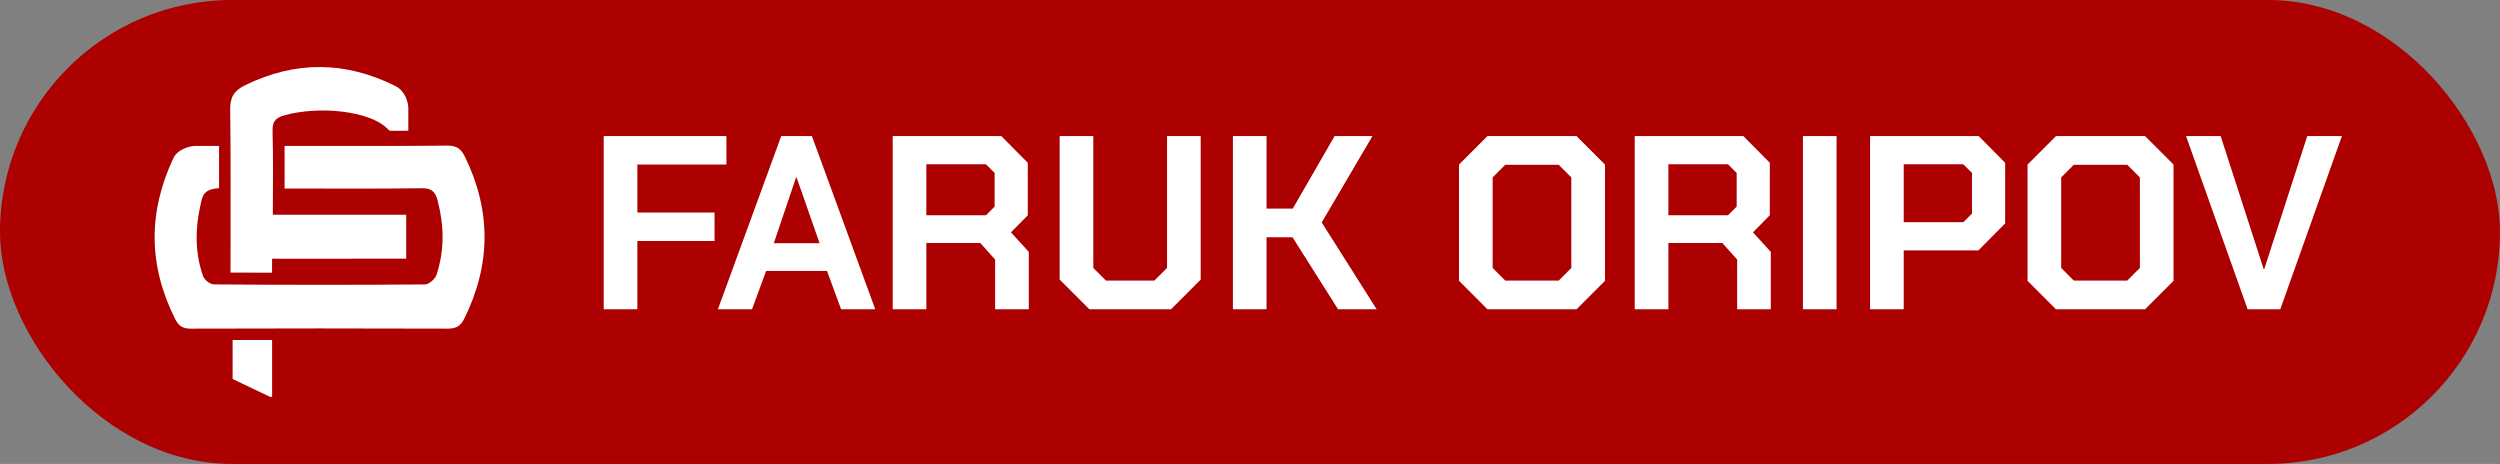 <svg width="485" height="90" viewBox="0 0 485 90" fill="none" xmlns="http://www.w3.org/2000/svg">
<rect x="0" y="0" width="485" height="90" fill="#808080" stroke="none"/>
<rect width="485" height="90" rx="45" fill="#AD0000"/>
<g clip-path="url(#clip0_202_2)">
<path d="M42.498 28.31C42.498 31.227 42.498 33.777 42.498 36.513C39.378 36.679 39.275 38.133 38.922 39.651C37.852 44.261 37.783 49.011 39.396 53.568C39.652 54.293 40.77 55.169 41.496 55.174C55.147 55.276 68.8 55.286 82.454 55.18C83.218 55.174 84.392 54.148 84.664 53.344C86.266 48.589 86.169 43.756 84.898 38.906C84.455 37.213 83.739 36.492 81.867 36.517C73.052 36.64 64.237 36.571 55.21 36.571C55.21 33.842 55.21 31.09 55.21 28.308C56.117 28.308 56.74 28.31 57.49 28.308C67.26 28.298 77.031 28.358 86.798 28.25C88.551 28.232 89.442 28.865 90.18 30.373C95.337 40.9 95.254 51.362 90.053 61.849C89.313 63.343 88.371 63.763 86.802 63.756C70.202 63.7 53.6 63.702 37 63.756C35.51 63.761 34.685 63.291 33.997 61.922C28.774 51.555 28.693 41.182 33.634 30.683C34.51 28.821 37.099 28.31 37.765 28.31C38.519 28.31 38.843 28.312 39.479 28.31C40.428 28.307 41.42 28.31 42.498 28.31Z" fill="white"/>
<path d="M79.213 25.359C75.055 25.359 75.781 25.567 75.055 24.862C71.646 21.557 62.066 20.474 55.2 22.361C53.556 22.812 52.818 23.496 52.876 25.438C53.033 30.759 52.931 36.091 52.931 41.658C61.552 41.658 69.906 41.664 78.806 41.664C78.806 44.157 78.806 50.18 78.806 50.18C78.806 50.18 77.258 50.18 76.486 50.18C70.134 50.18 62.845 50.199 56.014 50.199C55.084 50.199 53.844 50.18 52.789 50.18C52.789 51.323 52.775 51.946 52.775 52.903C50.204 52.903 47.499 52.881 44.722 52.881C44.722 52.05 44.726 51.368 44.724 50.598C44.712 40.802 44.791 31.006 44.658 21.213C44.626 18.803 45.475 17.555 47.508 16.556C57.283 11.76 66.965 11.837 76.698 16.683C78.568 17.613 79.213 19.812 79.213 20.97C79.213 22.127 79.213 23.188 79.213 25.359Z" fill="white"/>
<path d="M45.126 73.525V65.966H52.789V77.183L45.126 73.525Z" fill="white"/>
</g>
<path d="M117.12 26.4H140.928V31.92H123.648V41.232H138.624V46.752H123.648V60H117.12V26.4ZM151.559 26.4H157.511L169.799 60H163.175L160.439 52.56H148.631L145.895 60H139.271L151.559 26.4ZM158.999 47.184L154.535 34.416H154.439L150.119 47.184H158.999ZM199.583 48.864V60H193.055V50.352L190.175 47.136H179.711V60H173.183V26.4H194.255L199.391 31.584V41.76L196.127 45.072L199.583 48.864ZM179.711 41.76H191.279L192.959 40.08V33.552L191.279 31.872H179.711V41.76ZM205.573 54.24V26.4H212.101V51.984L214.549 54.432H223.957L226.405 51.984V26.4H232.933V54.24L227.173 60H211.333L205.573 54.24ZM239.183 26.4H245.711V40.464H250.799L258.911 26.4H266.255L256.415 43.152L267.071 60H259.583L250.751 46.032H245.711V60H239.183V26.4ZM283.046 54.48V31.92L288.566 26.4H305.846L311.366 31.92V54.48L305.846 60H288.566L283.046 54.48ZM302.39 54.432L304.838 51.984V34.416L302.39 31.968H292.022L289.574 34.416V51.984L292.022 54.432H302.39ZM343.536 48.864V60H337.008V50.352L334.128 47.136H323.664V60H317.136V26.4H338.208L343.344 31.584V41.76L340.08 45.072L343.536 48.864ZM323.664 41.76H335.232L336.912 40.08V33.552L335.232 31.872H323.664V41.76ZM349.766 26.4H356.294V60H349.766V26.4ZM362.792 26.4H383.864L389 31.584V43.344L383.816 48.576H369.32V60H362.792V26.4ZM380.888 43.104L382.568 41.424V33.552L380.888 31.872H369.32V43.104H380.888ZM393.343 54.48V31.92L398.863 26.4H416.143L421.663 31.92V54.48L416.143 60H398.863L393.343 54.48ZM412.687 54.432L415.135 51.984V34.416L412.687 31.968H402.319L399.871 34.416V51.984L402.319 54.432H412.687ZM424.089 26.4H430.809L439.161 52.224H439.257L447.609 26.4H454.329L442.377 60H436.041L424.089 26.4Z" fill="white"/>
<defs>
<clipPath id="clip0_202_2">
<rect width="64" height="64" fill="white" transform="translate(30 13)"/>
</clipPath>
</defs>
</svg>
